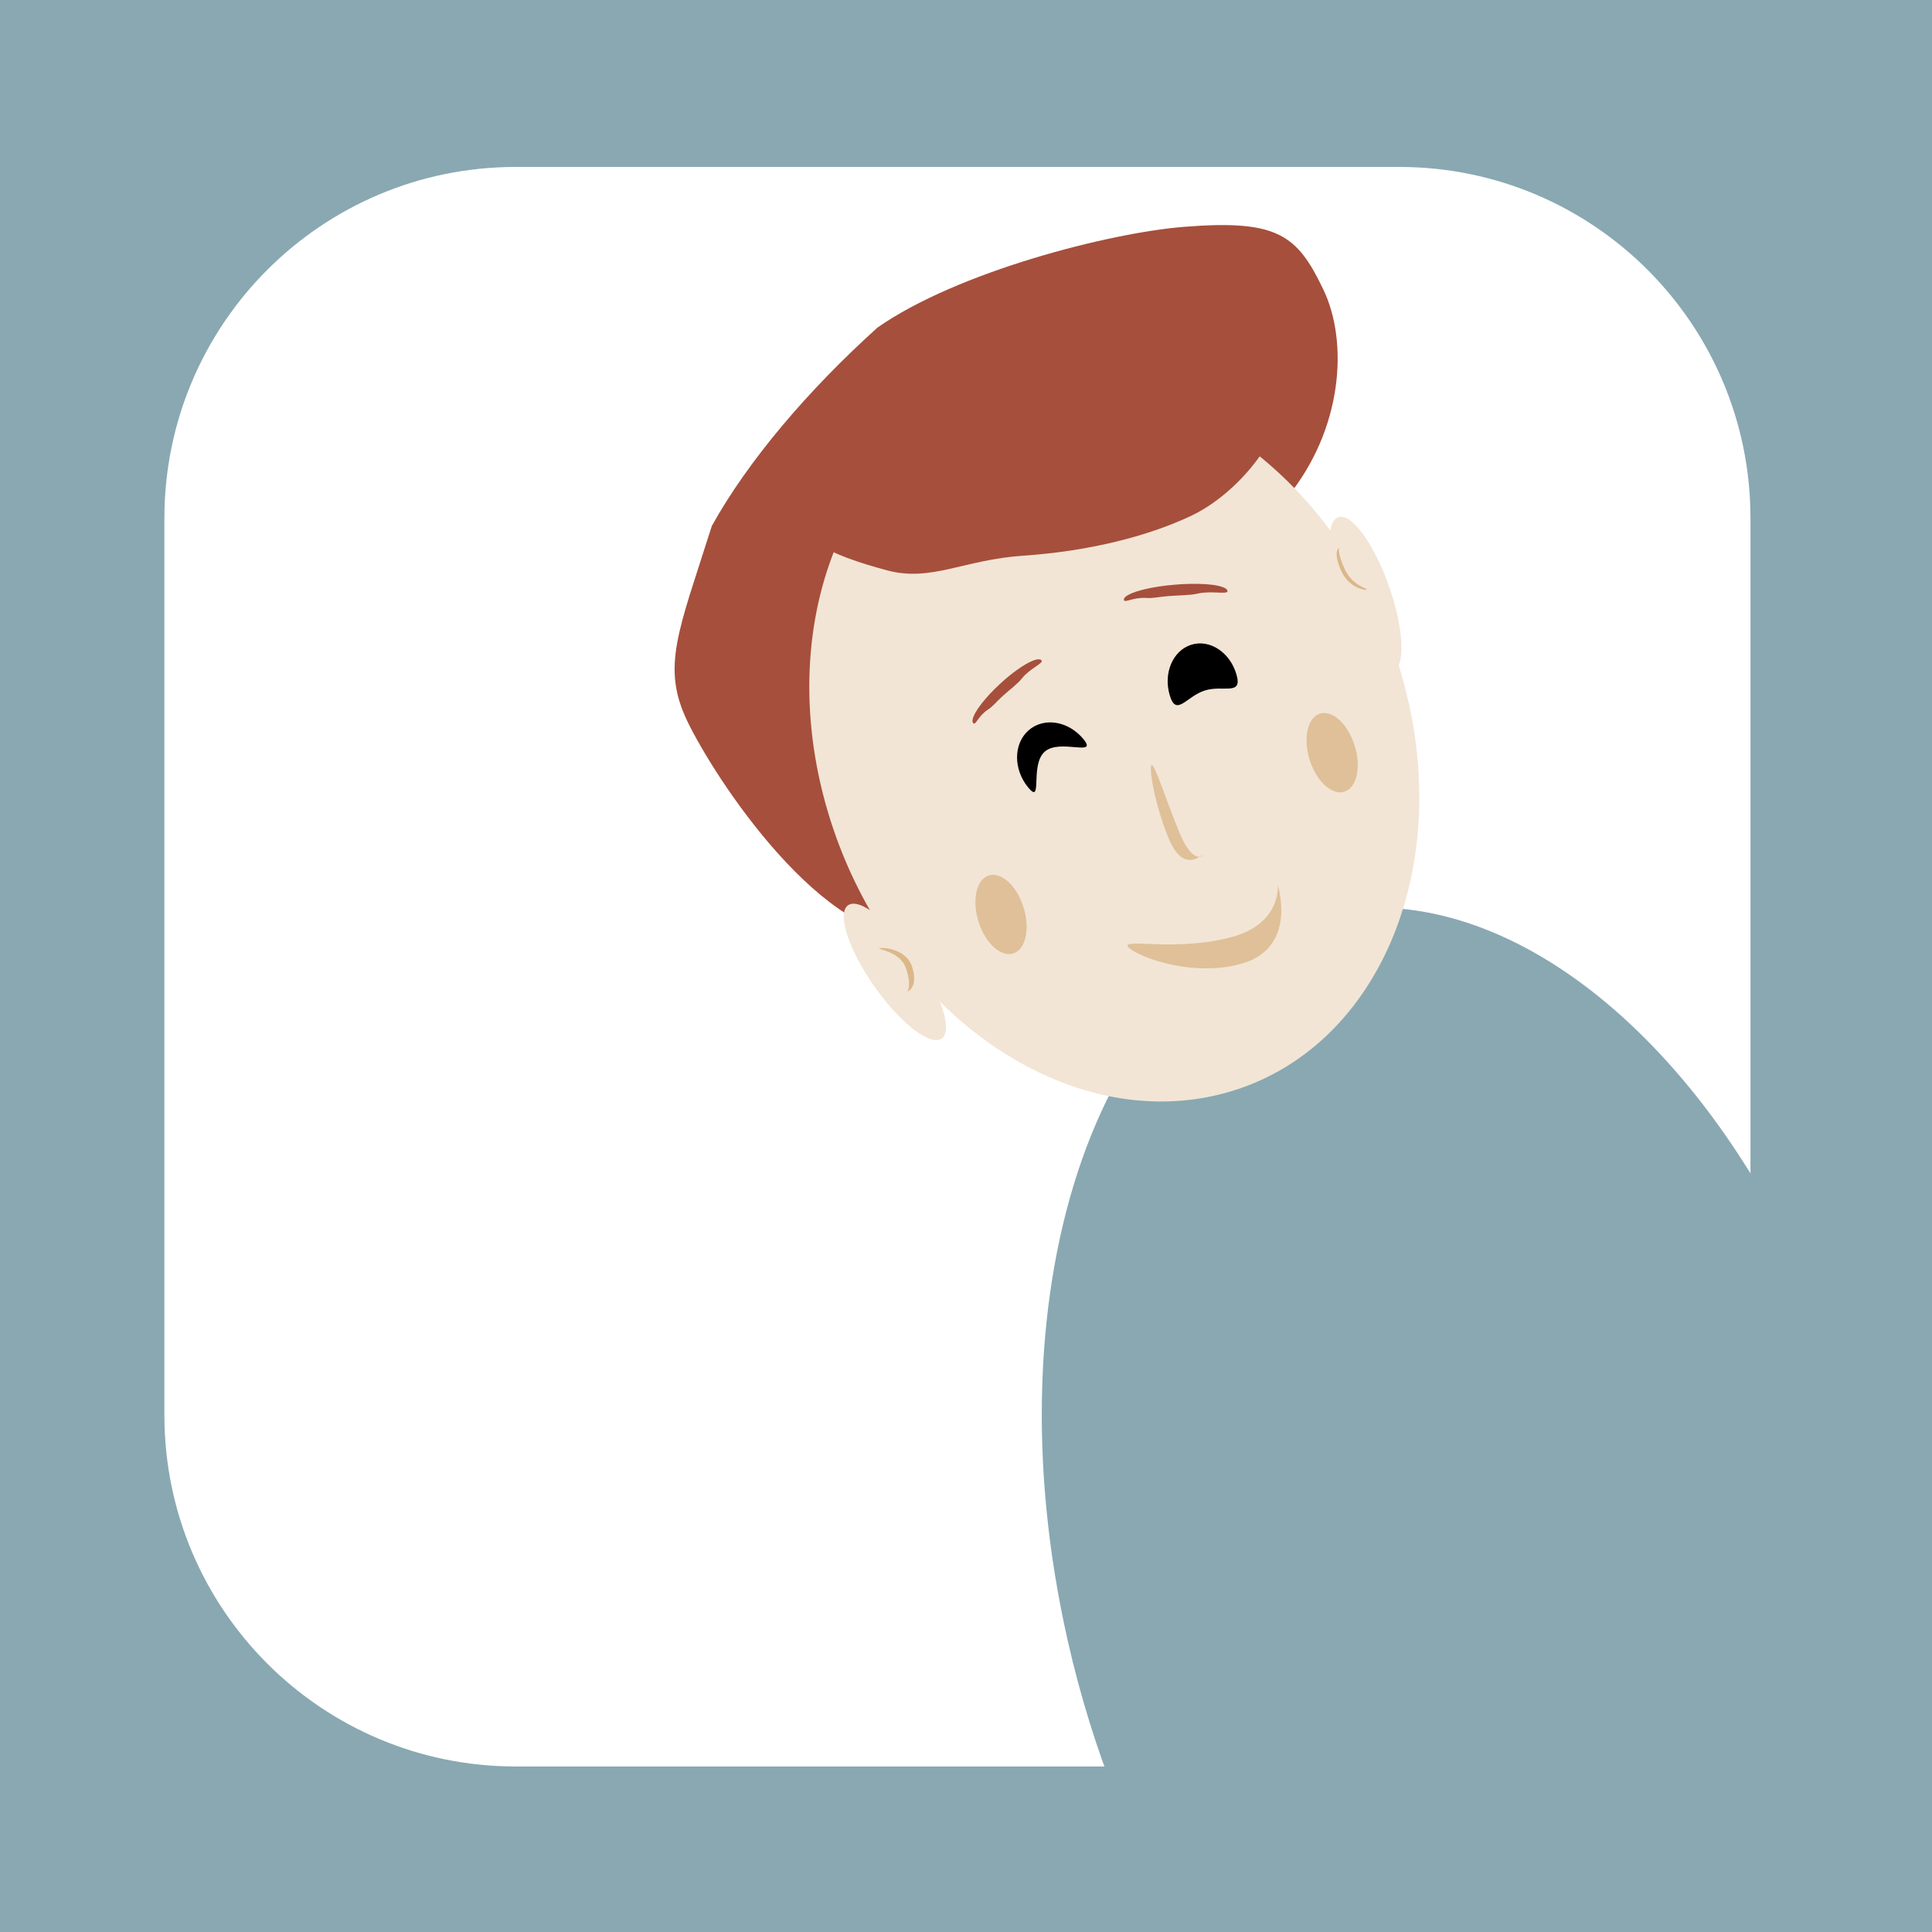 <svg width="22" height="22" viewBox="0 0 22 22" fill="none" xmlns="http://www.w3.org/2000/svg">
<rect width="22" height="22" fill="#89A8B2"/>
<path d="M1.872 5.901C1.872 3.692 3.663 1.901 5.872 1.901H15.933C18.142 1.901 19.933 3.692 19.933 5.901V16.115C19.933 18.325 18.142 20.115 15.933 20.115H5.872C3.663 20.115 1.872 18.325 1.872 16.115V5.901Z" fill="white"/>
<path fill-rule="evenodd" clip-rule="evenodd" d="M20.596 14.62V15.465C20.596 18.226 18.357 20.465 15.596 20.465H12.708C12.486 19.906 12.301 19.311 12.16 18.689C11.236 14.62 12.539 10.906 15.071 10.393C17.113 9.98 19.329 11.775 20.596 14.62Z" fill="#89A8B2"/>
<path d="M15.07 3.299C15.354 3.891 15.296 4.886 14.649 5.674C14.078 6.371 14.145 8.285 13.086 8.825C12.125 9.314 11.335 10.584 10.506 10.666C9.384 10.778 8.133 8.851 7.826 8.211C7.528 7.588 7.727 7.187 8.106 5.988C8.521 5.243 9.198 4.447 9.992 3.73C10.903 3.094 12.631 2.651 13.483 2.583C14.555 2.497 14.773 2.678 15.07 3.299Z" fill="#A64F3C"/>
<path d="M15.921 7.558C16.622 9.764 15.743 11.951 13.959 12.444C12.174 12.936 10.158 11.547 9.457 9.342C8.756 7.136 9.634 4.949 11.419 4.456C13.204 3.964 15.219 5.352 15.921 7.558Z" fill="#F2E5D5"/>
<ellipse cx="0.284" cy="0.934" rx="0.284" ry="0.934" transform="matrix(0.936 -0.353 0.334 0.942 14.971 5.99)" fill="#F2E5D5"/>
<ellipse cx="0.286" cy="0.928" rx="0.286" ry="0.928" transform="matrix(0.799 -0.601 0.577 0.816 9.426 10.482)" fill="#F2E5D5"/>
<path d="M14.079 7.678C14.154 7.929 13.928 7.796 13.719 7.863C13.509 7.929 13.394 8.169 13.32 7.917C13.245 7.665 13.355 7.408 13.565 7.342C13.774 7.276 14.005 7.426 14.079 7.678Z" fill="black"/>
<path d="M12.337 8.416C12.508 8.624 12.07 8.407 11.897 8.559C11.723 8.711 11.879 9.174 11.708 8.967C11.537 8.759 11.54 8.468 11.713 8.316C11.887 8.164 12.166 8.209 12.337 8.416Z" fill="black"/>
<path d="M13.978 6.731C13.981 6.773 13.792 6.724 13.641 6.759C13.546 6.781 13.429 6.777 13.303 6.788C13.178 6.798 13.136 6.814 13.051 6.809C12.896 6.8 12.801 6.872 12.798 6.83C12.794 6.789 12.892 6.743 13.043 6.708C13.137 6.686 13.253 6.668 13.378 6.658C13.48 6.649 13.576 6.647 13.66 6.649C13.846 6.654 13.974 6.684 13.978 6.731Z" fill="#A64F3C"/>
<path d="M11.86 7.52C11.887 7.551 11.724 7.614 11.638 7.724C11.584 7.792 11.498 7.852 11.415 7.928C11.333 8.004 11.312 8.039 11.249 8.081C11.134 8.157 11.11 8.266 11.082 8.234C11.055 8.203 11.097 8.114 11.183 8.005C11.237 7.936 11.308 7.86 11.391 7.784C11.458 7.722 11.524 7.668 11.586 7.625C11.721 7.529 11.829 7.484 11.86 7.52Z" fill="#A64F3C"/>
<path d="M13.433 9.487C13.591 9.872 13.722 9.726 13.687 9.741C13.652 9.757 13.464 9.928 13.306 9.543C13.147 9.158 13.079 8.728 13.114 8.712C13.149 8.697 13.274 9.102 13.433 9.487Z" fill="#DBB78A" fill-opacity="0.8"/>
<path d="M14.03 10.669C14.64 10.502 14.534 10.016 14.555 10.096C14.576 10.177 14.739 10.809 14.13 10.976C13.52 11.143 12.86 10.852 12.84 10.771C12.819 10.691 13.421 10.836 14.03 10.669Z" fill="#DBB78A" fill-opacity="0.8"/>
<path d="M15.424 8.484C15.503 8.729 15.453 8.966 15.312 9.014C15.172 9.062 14.994 8.903 14.915 8.658C14.836 8.413 14.887 8.175 15.027 8.127C15.168 8.079 15.345 8.239 15.424 8.484Z" fill="#DBB78A" fill-opacity="0.8"/>
<path d="M11.653 10.326C11.732 10.571 11.682 10.808 11.541 10.856C11.401 10.905 11.223 10.745 11.144 10.5C11.066 10.255 11.116 10.018 11.256 9.97C11.397 9.922 11.575 10.081 11.653 10.326Z" fill="#DBB78A" fill-opacity="0.8"/>
<path d="M15.248 6.239C15.248 6.239 15.227 6.297 15.315 6.486C15.402 6.675 15.586 6.703 15.564 6.714C15.543 6.724 15.363 6.695 15.275 6.506C15.188 6.317 15.227 6.249 15.248 6.239Z" fill="#DBB78A"/>
<path d="M10.332 11.292C10.332 11.292 10.385 11.227 10.317 11.027C10.25 10.827 9.976 10.811 10.014 10.798C10.051 10.785 10.317 10.803 10.384 11.003C10.452 11.203 10.369 11.279 10.332 11.292Z" fill="#DBB78A"/>
<path d="M14.585 4.584C14.609 4.947 14.123 5.61 13.559 5.876C13.062 6.11 12.391 6.278 11.647 6.328C10.972 6.374 10.603 6.629 10.102 6.495C9.424 6.313 9.016 6.113 8.991 5.72C8.967 5.337 9.178 5.175 9.686 4.643C10.104 4.35 10.688 4.087 11.32 3.89C12.001 3.759 13.111 3.9 13.622 4.046C14.265 4.231 14.561 4.203 14.585 4.584Z" fill="#A64F3C"/>
</svg>
